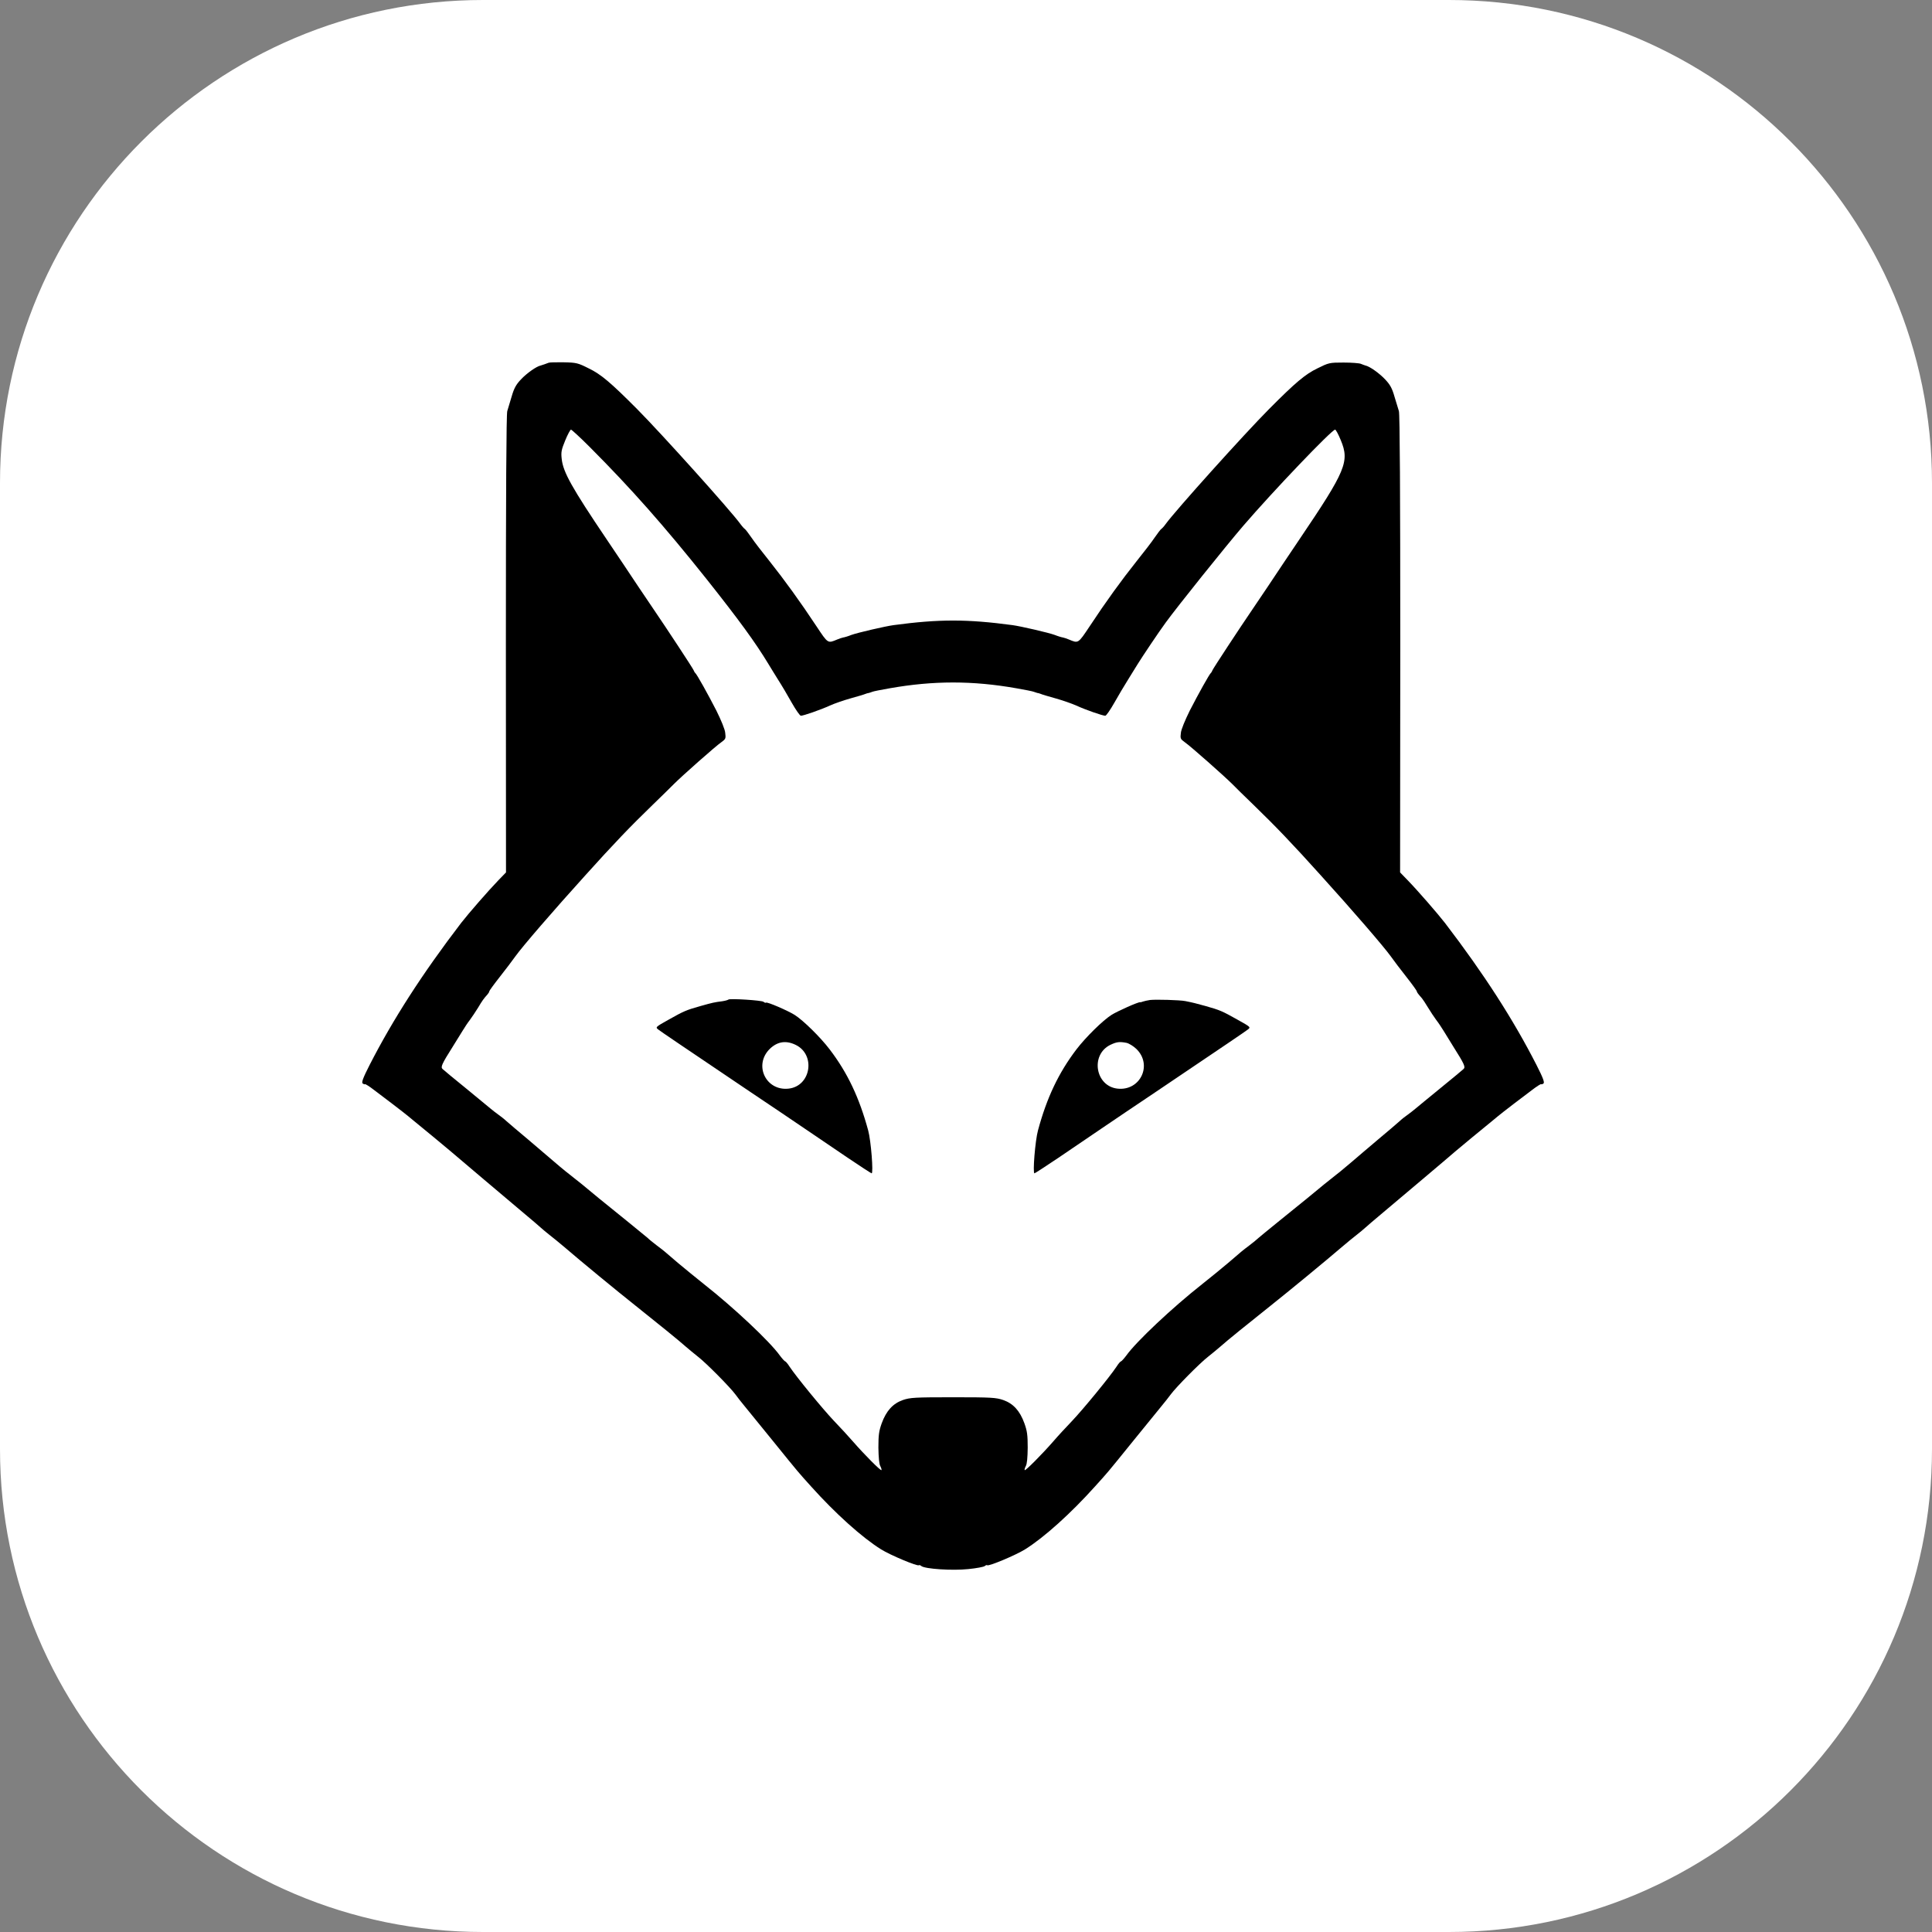 <svg width="32" height="32" viewBox="0 0 32 32" fill="none" xmlns="http://www.w3.org/2000/svg">
<rect x="0" y="0" width="32" height="32" fill="#808080" stroke="none"/>
<path d="M24 0H8C3.582 0 0 3.582 0 8V24C0 28.418 3.582 32 8 32H24C28.418 32 32 28.418 32 24V8C32 3.582 28.418 0 24 0Z" fill="white"/>
<path d="M9.088 6.008C9.07 6.015 9.038 6.026 9.02 6.033C9.001 6.04 8.972 6.049 8.956 6.054C8.887 6.067 8.724 6.182 8.628 6.285C8.548 6.369 8.514 6.431 8.475 6.566C8.447 6.66 8.413 6.77 8.402 6.809C8.386 6.857 8.379 8.199 8.379 10.665L8.381 14.45L8.257 14.578C8.095 14.745 7.758 15.132 7.637 15.288C6.993 16.13 6.506 16.888 6.121 17.641C6.011 17.857 5.986 17.928 6.007 17.946C6.023 17.957 6.041 17.964 6.045 17.957C6.052 17.953 6.119 17.994 6.192 18.051C6.268 18.108 6.407 18.214 6.501 18.285C6.595 18.356 6.751 18.477 6.845 18.557C6.938 18.635 7.094 18.763 7.188 18.839C7.282 18.917 7.406 19.02 7.463 19.068C7.573 19.164 8.418 19.876 8.708 20.121C8.807 20.203 8.914 20.295 8.949 20.327C8.983 20.359 9.052 20.414 9.1 20.453C9.15 20.49 9.262 20.584 9.352 20.659C9.601 20.874 10.233 21.394 10.52 21.621C10.888 21.914 11.261 22.216 11.357 22.303C11.403 22.342 11.495 22.42 11.563 22.473C11.701 22.58 12.09 22.974 12.18 23.095C12.211 23.139 12.28 23.226 12.333 23.29C12.386 23.354 12.592 23.608 12.791 23.853C13.26 24.433 13.217 24.378 13.432 24.618C13.835 25.067 14.277 25.465 14.593 25.662C14.746 25.758 15.2 25.948 15.22 25.925C15.227 25.919 15.245 25.925 15.261 25.939C15.321 25.987 15.774 26.017 16.038 25.989C16.17 25.976 16.294 25.953 16.31 25.939C16.326 25.925 16.344 25.919 16.351 25.925C16.372 25.948 16.825 25.758 16.979 25.662C17.294 25.465 17.736 25.067 18.139 24.618C18.355 24.378 18.311 24.433 18.78 23.853C18.98 23.608 19.186 23.354 19.238 23.29C19.291 23.226 19.36 23.139 19.392 23.095C19.481 22.974 19.87 22.58 20.008 22.473C20.076 22.42 20.168 22.342 20.214 22.303C20.31 22.216 20.683 21.914 21.052 21.621C21.338 21.394 21.97 20.874 22.22 20.659C22.309 20.584 22.421 20.49 22.471 20.453C22.52 20.414 22.588 20.359 22.622 20.327C22.657 20.295 22.765 20.203 22.863 20.121C23.154 19.876 23.999 19.164 24.108 19.068C24.166 19.02 24.289 18.917 24.383 18.839C24.477 18.763 24.633 18.635 24.727 18.557C24.821 18.477 24.976 18.356 25.07 18.285C25.164 18.214 25.304 18.108 25.379 18.051C25.453 17.994 25.519 17.953 25.526 17.957C25.53 17.964 25.549 17.957 25.565 17.946C25.585 17.928 25.56 17.857 25.45 17.641C25.066 16.888 24.578 16.13 23.934 15.288C23.813 15.132 23.477 14.745 23.314 14.578L23.19 14.45L23.193 10.665C23.193 8.199 23.186 6.857 23.17 6.809C23.158 6.77 23.124 6.66 23.096 6.566C23.058 6.431 23.023 6.369 22.943 6.285C22.847 6.182 22.684 6.067 22.616 6.054C22.6 6.049 22.565 6.037 22.54 6.026C22.515 6.015 22.387 6.005 22.254 6.005C22.018 6.005 22.009 6.008 21.819 6.102C21.62 6.198 21.457 6.335 21.02 6.775C20.612 7.185 19.467 8.458 19.307 8.68C19.28 8.719 19.245 8.755 19.234 8.762C19.222 8.769 19.174 8.833 19.126 8.902C19.081 8.971 18.941 9.151 18.822 9.3C18.579 9.605 18.318 9.964 18.048 10.374C17.855 10.663 17.862 10.658 17.704 10.592C17.67 10.578 17.624 10.562 17.606 10.559C17.588 10.557 17.526 10.539 17.468 10.516C17.368 10.479 16.905 10.372 16.77 10.354C16.017 10.253 15.554 10.253 14.801 10.354C14.666 10.372 14.204 10.479 14.103 10.516C14.046 10.539 13.984 10.557 13.965 10.559C13.947 10.562 13.901 10.578 13.867 10.592C13.709 10.658 13.716 10.663 13.524 10.374C13.253 9.964 12.992 9.605 12.75 9.3C12.63 9.151 12.491 8.971 12.445 8.902C12.397 8.833 12.349 8.769 12.337 8.762C12.326 8.755 12.292 8.719 12.264 8.68C12.104 8.458 10.959 7.185 10.552 6.775C10.114 6.335 9.952 6.198 9.752 6.102C9.574 6.012 9.546 6.005 9.34 6.001C9.221 5.999 9.107 6.001 9.088 6.008ZM9.771 7.407C10.451 8.089 10.998 8.707 11.701 9.589C12.239 10.267 12.509 10.637 12.727 10.997C12.75 11.034 12.818 11.148 12.882 11.249C12.947 11.35 13.052 11.528 13.116 11.643C13.182 11.759 13.249 11.855 13.265 11.855C13.308 11.855 13.597 11.755 13.746 11.686C13.821 11.652 13.975 11.599 14.089 11.567C14.204 11.535 14.313 11.503 14.332 11.494C14.35 11.487 14.377 11.478 14.389 11.478C14.403 11.475 14.428 11.466 14.446 11.459C14.464 11.45 14.595 11.425 14.737 11.4C15.46 11.272 16.111 11.272 16.834 11.4C16.976 11.425 17.107 11.45 17.125 11.459C17.143 11.466 17.171 11.475 17.182 11.478C17.196 11.478 17.221 11.487 17.24 11.494C17.258 11.503 17.368 11.535 17.482 11.567C17.597 11.599 17.75 11.652 17.826 11.686C17.975 11.755 18.263 11.855 18.307 11.855C18.323 11.855 18.389 11.759 18.455 11.643C18.52 11.528 18.625 11.35 18.689 11.249C18.753 11.148 18.822 11.034 18.845 10.997C18.92 10.876 19.188 10.475 19.309 10.31C19.504 10.042 20.301 9.048 20.594 8.707C21.084 8.137 22.059 7.116 22.114 7.116C22.126 7.116 22.169 7.196 22.208 7.292C22.355 7.645 22.293 7.794 21.521 8.936C21.418 9.087 21.294 9.273 21.244 9.348C21.125 9.529 20.889 9.88 20.745 10.092C20.527 10.411 20.097 11.066 20.083 11.1C20.076 11.118 20.065 11.139 20.056 11.146C20.031 11.166 19.848 11.494 19.706 11.771C19.628 11.929 19.564 12.082 19.559 12.139C19.547 12.231 19.552 12.242 19.623 12.293C19.717 12.357 20.28 12.856 20.411 12.987C20.461 13.039 20.621 13.195 20.766 13.335C21.132 13.69 21.4 13.969 21.876 14.498C22.405 15.082 22.92 15.679 23.035 15.839C23.083 15.908 23.202 16.064 23.296 16.183C23.39 16.302 23.467 16.41 23.467 16.419C23.467 16.435 23.488 16.462 23.552 16.535C23.566 16.552 23.612 16.62 23.653 16.689C23.694 16.758 23.756 16.849 23.788 16.893C23.822 16.936 23.877 17.019 23.912 17.076C23.946 17.133 24.019 17.25 24.074 17.339C24.255 17.625 24.276 17.674 24.241 17.706C24.225 17.722 24.051 17.866 23.857 18.024C23.662 18.184 23.474 18.337 23.442 18.365C23.41 18.392 23.353 18.436 23.319 18.461C23.282 18.486 23.22 18.534 23.183 18.569C23.145 18.603 22.982 18.743 22.82 18.878C22.659 19.013 22.465 19.18 22.384 19.249C22.256 19.359 22.192 19.411 21.936 19.613C21.894 19.647 21.764 19.753 21.647 19.851C21.53 19.947 21.313 20.123 21.164 20.242C21.013 20.364 20.871 20.481 20.846 20.503C20.823 20.526 20.754 20.581 20.697 20.625C20.573 20.719 20.576 20.716 20.342 20.918C20.241 21.003 20.047 21.163 19.907 21.273C19.422 21.655 18.822 22.218 18.655 22.452C18.616 22.505 18.574 22.548 18.568 22.548C18.558 22.548 18.524 22.587 18.494 22.635C18.38 22.807 17.942 23.34 17.759 23.533C17.656 23.64 17.514 23.794 17.446 23.874C17.258 24.089 16.985 24.364 16.972 24.35C16.967 24.343 16.974 24.314 16.99 24.284C17.011 24.249 17.02 24.142 17.022 23.979C17.022 23.768 17.013 23.702 16.967 23.574C16.892 23.366 16.782 23.247 16.617 23.189C16.498 23.148 16.422 23.143 15.786 23.143C15.149 23.143 15.074 23.148 14.954 23.189C14.79 23.247 14.68 23.366 14.604 23.574C14.558 23.702 14.549 23.768 14.549 23.979C14.552 24.142 14.561 24.249 14.581 24.284C14.597 24.314 14.604 24.343 14.6 24.35C14.586 24.364 14.313 24.089 14.126 23.874C14.057 23.794 13.915 23.64 13.812 23.533C13.629 23.34 13.191 22.807 13.077 22.635C13.047 22.587 13.013 22.548 13.004 22.548C12.997 22.548 12.956 22.505 12.917 22.452C12.75 22.218 12.15 21.655 11.664 21.273C11.527 21.163 11.33 21.003 11.229 20.918C10.996 20.716 10.998 20.719 10.874 20.625C10.817 20.581 10.748 20.526 10.726 20.503C10.7 20.481 10.558 20.364 10.407 20.242C10.258 20.123 10.041 19.947 9.924 19.851C9.807 19.753 9.677 19.647 9.636 19.613C9.379 19.411 9.315 19.359 9.187 19.249C9.107 19.18 8.912 19.013 8.752 18.878C8.589 18.743 8.427 18.603 8.388 18.569C8.351 18.534 8.289 18.486 8.253 18.461C8.218 18.436 8.161 18.392 8.129 18.365C8.097 18.337 7.909 18.184 7.715 18.024C7.52 17.866 7.346 17.722 7.33 17.706C7.296 17.674 7.316 17.625 7.497 17.339C7.552 17.25 7.625 17.133 7.66 17.076C7.694 17.019 7.749 16.936 7.783 16.893C7.815 16.849 7.877 16.758 7.918 16.691C7.989 16.572 8.01 16.542 8.076 16.469C8.09 16.453 8.104 16.43 8.104 16.419C8.104 16.41 8.182 16.302 8.276 16.183C8.369 16.064 8.489 15.908 8.537 15.839C8.651 15.679 9.166 15.082 9.695 14.498C10.171 13.969 10.439 13.69 10.806 13.335C10.95 13.195 11.11 13.039 11.161 12.987C11.291 12.856 11.854 12.357 11.948 12.293C12.019 12.242 12.024 12.231 12.012 12.139C12.008 12.082 11.944 11.929 11.866 11.771C11.724 11.494 11.541 11.166 11.515 11.146C11.506 11.139 11.495 11.118 11.488 11.1C11.474 11.066 11.044 10.411 10.826 10.092C10.682 9.88 10.446 9.529 10.327 9.348C10.277 9.273 10.153 9.087 10.05 8.936C9.471 8.078 9.327 7.819 9.304 7.604C9.29 7.487 9.299 7.448 9.363 7.292C9.402 7.196 9.446 7.116 9.457 7.116C9.469 7.116 9.61 7.246 9.771 7.407Z" fill="black"/>
<path d="M12.065 16.556C12.058 16.563 12.01 16.577 11.962 16.584C11.834 16.6 11.802 16.607 11.607 16.662C11.364 16.73 11.325 16.748 11.076 16.888C10.854 17.012 10.854 17.014 10.904 17.053C10.952 17.09 11.243 17.287 12.431 18.088C12.74 18.294 13.141 18.566 13.324 18.69C13.508 18.814 13.828 19.031 14.039 19.175C14.249 19.317 14.43 19.434 14.437 19.434C14.469 19.434 14.426 18.892 14.38 18.724C14.233 18.182 14.039 17.77 13.741 17.38C13.588 17.179 13.306 16.902 13.162 16.81C13.045 16.737 12.704 16.59 12.688 16.607C12.681 16.613 12.663 16.607 12.646 16.593C12.617 16.568 12.086 16.535 12.065 16.556ZM13.18 17.307C13.514 17.47 13.432 17.989 13.063 18.031C12.683 18.074 12.477 17.635 12.754 17.369C12.88 17.25 13.02 17.229 13.18 17.307Z" fill="black"/>
<path d="M19.048 16.563C19.005 16.57 18.952 16.581 18.934 16.588C18.916 16.595 18.893 16.602 18.884 16.6C18.856 16.593 18.508 16.748 18.41 16.81C18.265 16.902 17.984 17.179 17.83 17.38C17.533 17.77 17.338 18.182 17.192 18.724C17.146 18.892 17.102 19.434 17.134 19.434C17.141 19.434 17.322 19.317 17.533 19.175C17.743 19.031 18.064 18.814 18.247 18.69C18.43 18.566 18.831 18.294 19.14 18.088C20.328 17.287 20.619 17.09 20.667 17.053C20.718 17.014 20.718 17.012 20.495 16.888C20.246 16.748 20.207 16.73 19.964 16.662C19.795 16.616 19.772 16.609 19.632 16.581C19.538 16.563 19.147 16.552 19.048 16.563ZM18.659 17.273C18.7 17.282 18.771 17.326 18.819 17.371C19.096 17.635 18.888 18.074 18.508 18.031C18.142 17.989 18.057 17.472 18.389 17.307C18.494 17.257 18.54 17.25 18.659 17.273Z" fill="black"/>
</svg>

